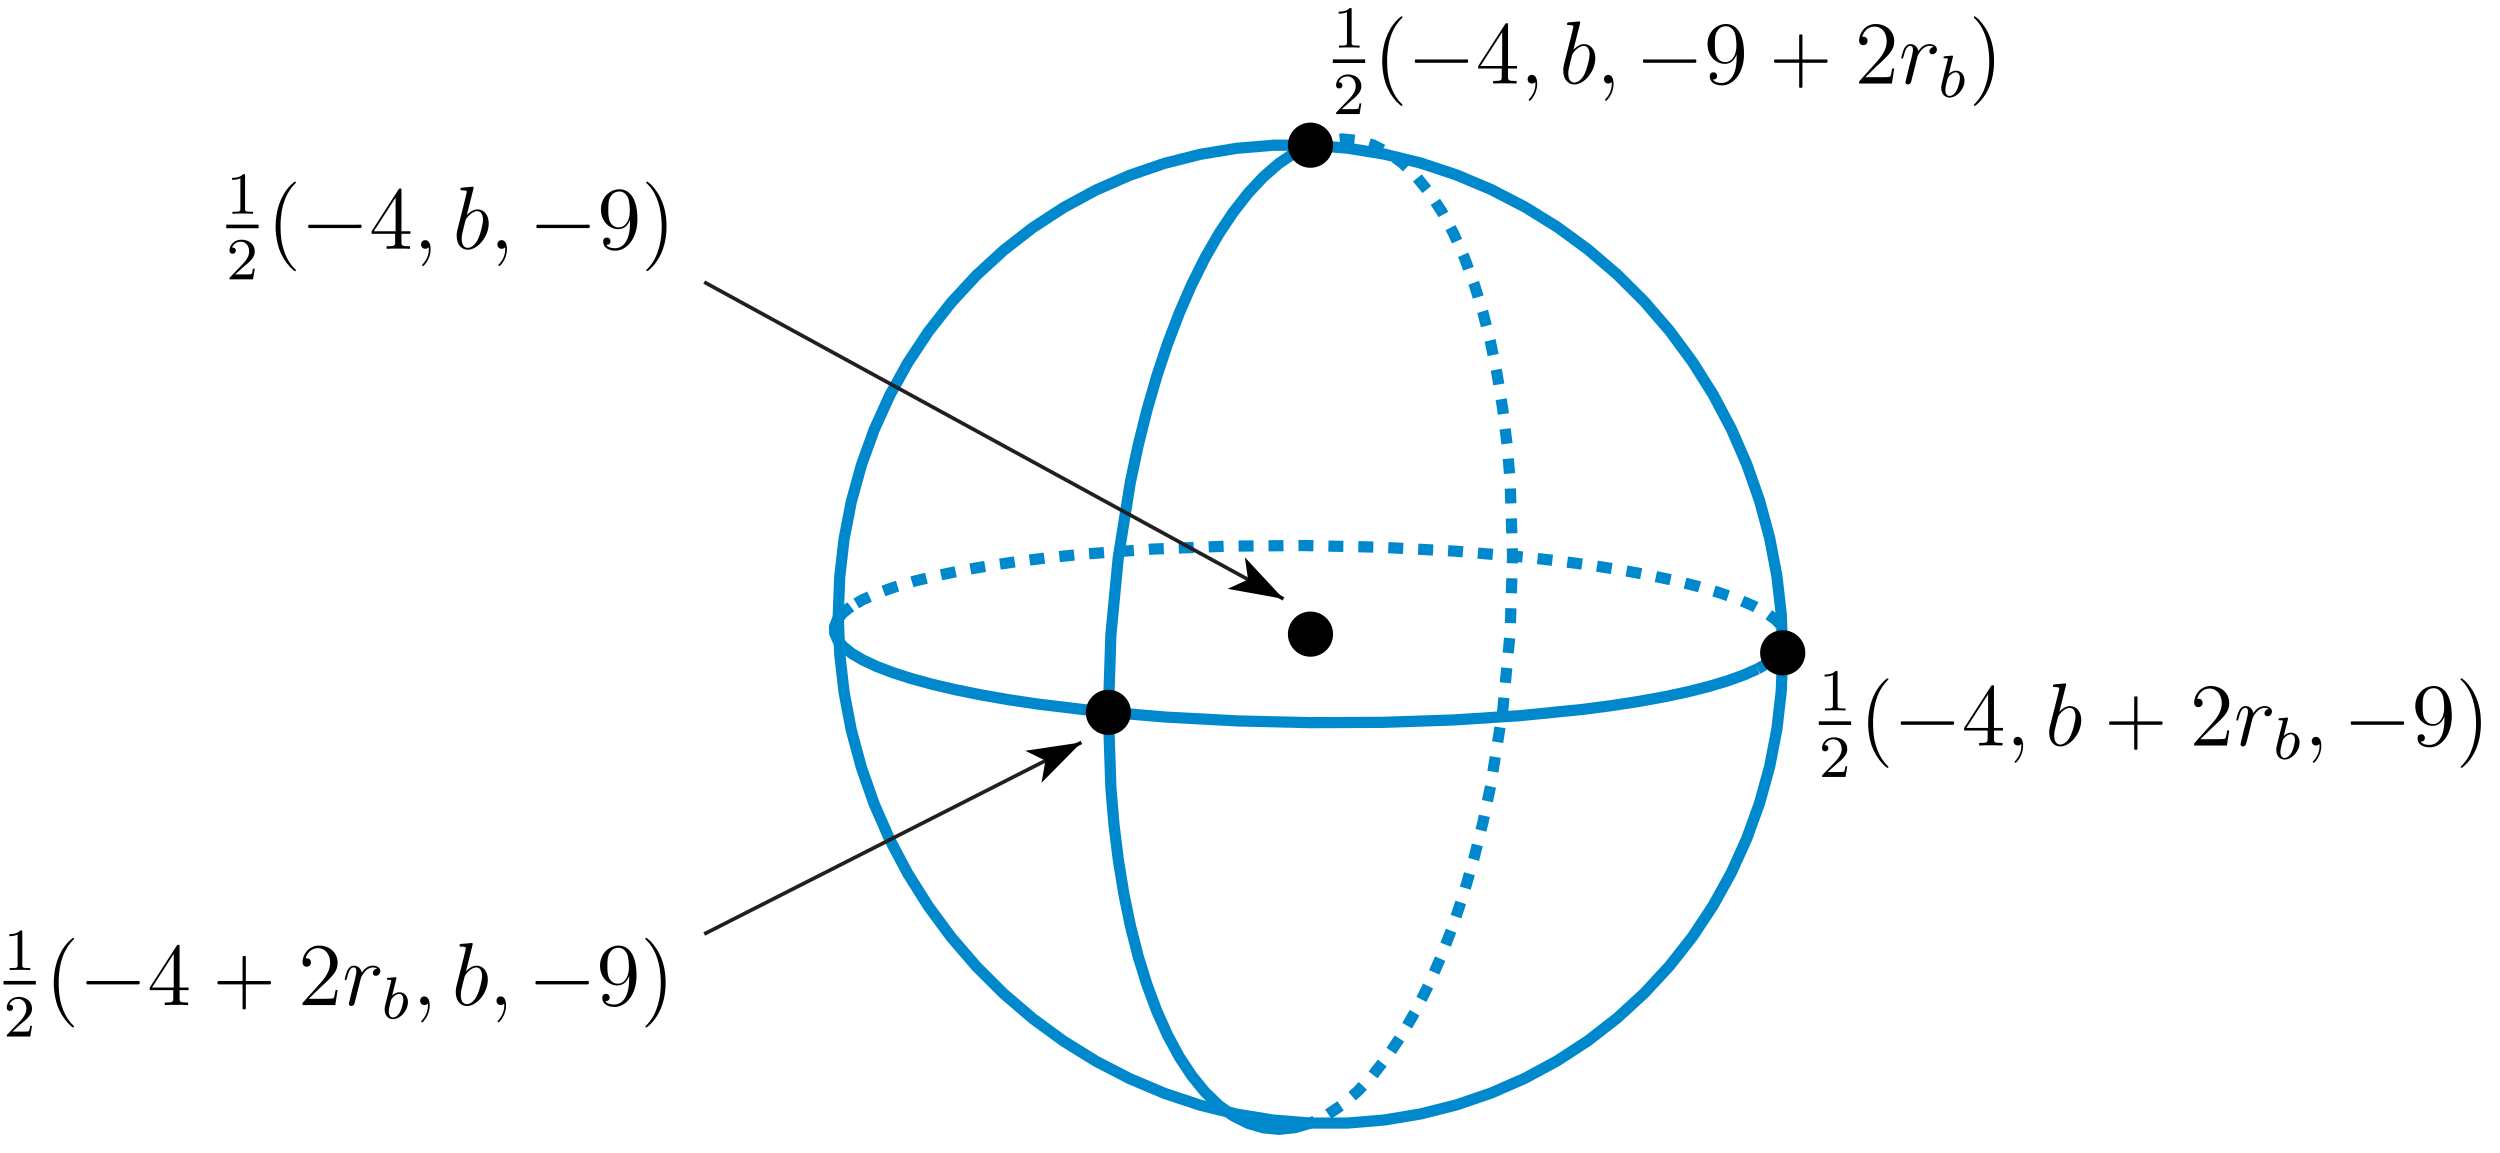 <?xml version="1.0" encoding="UTF-8"?>
<svg xmlns="http://www.w3.org/2000/svg" xmlns:xlink="http://www.w3.org/1999/xlink" width="334pt" height="154pt" viewBox="0 0 334 154" version="1.1">
<defs>
<g>
<symbol overflow="visible" id="glyph0-0">
<path style="stroke:none;" d=""/>
</symbol>
<symbol overflow="visible" id="glyph0-1">
<path style="stroke:none;" d="M 2.5 -5.078 C 2.5 -5.297 2.484 -5.297 2.266 -5.297 C 1.938 -4.984 1.516 -4.797 0.766 -4.797 L 0.766 -4.531 C 0.984 -4.531 1.406 -4.531 1.875 -4.734 L 1.875 -0.656 C 1.875 -0.359 1.844 -0.266 1.094 -0.266 L 0.812 -0.266 L 0.812 0 C 1.141 -0.031 1.828 -0.031 2.188 -0.031 C 2.547 -0.031 3.234 -0.031 3.562 0 L 3.562 -0.266 L 3.281 -0.266 C 2.531 -0.266 2.5 -0.359 2.5 -0.656 Z M 2.5 -5.078 "/>
</symbol>
<symbol overflow="visible" id="glyph0-2">
<path style="stroke:none;" d="M 2.25 -1.625 C 2.375 -1.75 2.703 -2.016 2.844 -2.125 C 3.328 -2.578 3.797 -3.016 3.797 -3.734 C 3.797 -4.688 3 -5.297 2.016 -5.297 C 1.047 -5.297 0.422 -4.578 0.422 -3.859 C 0.422 -3.469 0.734 -3.422 0.844 -3.422 C 1.016 -3.422 1.266 -3.531 1.266 -3.844 C 1.266 -4.25 0.859 -4.25 0.766 -4.25 C 1 -4.844 1.531 -5.031 1.922 -5.031 C 2.656 -5.031 3.047 -4.406 3.047 -3.734 C 3.047 -2.906 2.469 -2.297 1.516 -1.344 L 0.516 -0.297 C 0.422 -0.219 0.422 -0.203 0.422 0 L 3.562 0 L 3.797 -1.422 L 3.547 -1.422 C 3.531 -1.266 3.469 -0.875 3.375 -0.719 C 3.328 -0.656 2.719 -0.656 2.594 -0.656 L 1.172 -0.656 Z M 2.25 -1.625 "/>
</symbol>
<symbol overflow="visible" id="glyph1-0">
<path style="stroke:none;" d=""/>
</symbol>
<symbol overflow="visible" id="glyph1-1">
<path style="stroke:none;" d="M 3.734 -8.969 C 3.672 -8.938 3.609 -8.891 3.562 -8.844 C 3.469 -8.766 3.375 -8.672 3.281 -8.594 C 2.828 -8.172 2.438 -7.641 2.156 -7.094 C 1.406 -5.719 1.141 -4.125 1.188 -2.562 C 1.234 -1.688 1.375 -0.797 1.656 0.031 C 1.984 0.922 2.453 1.719 3.094 2.422 C 3.25 2.578 3.422 2.734 3.594 2.891 C 3.672 2.938 3.75 3.016 3.844 2.969 C 3.938 2.922 3.891 2.844 3.844 2.781 C 3.703 2.625 3.562 2.484 3.422 2.328 C 2.859 1.656 2.469 0.844 2.219 0 C 1.953 -0.859 1.859 -1.75 1.844 -2.656 C 1.812 -3.688 1.906 -4.75 2.156 -5.766 C 2.312 -6.312 2.5 -6.844 2.766 -7.328 C 2.953 -7.688 3.172 -8.016 3.438 -8.328 C 3.531 -8.438 3.625 -8.547 3.719 -8.641 C 3.781 -8.703 3.844 -8.766 3.891 -8.828 C 3.938 -8.938 3.812 -9 3.734 -8.969 Z M 3.734 -8.969 "/>
</symbol>
<symbol overflow="visible" id="glyph1-2">
<path style="stroke:none;" d="M 1.047 -3.203 C 0.953 -3.156 0.984 -3.031 0.984 -2.953 C 0.984 -2.922 0.984 -2.875 0.984 -2.844 C 1 -2.828 1.031 -2.797 1.062 -2.781 C 1.156 -2.75 1.297 -2.766 1.406 -2.766 L 7.625 -2.766 C 7.719 -2.766 7.828 -2.766 7.922 -2.766 C 7.969 -2.766 8.031 -2.766 8.062 -2.812 C 8.109 -2.844 8.109 -2.906 8.109 -2.969 C 8.109 -3.062 8.125 -3.188 8.016 -3.219 C 7.875 -3.234 7.719 -3.219 7.578 -3.219 L 1.219 -3.219 C 1.172 -3.219 1.094 -3.234 1.047 -3.203 Z M 1.047 -3.203 "/>
</symbol>
<symbol overflow="visible" id="glyph1-3">
<path style="stroke:none;" d="M 4.328 -3.219 L 1.25 -3.219 C 1.188 -3.219 1.094 -3.234 1.031 -3.188 C 0.953 -3.125 0.969 -2.953 0.984 -2.875 C 1.016 -2.766 1.094 -2.766 1.188 -2.766 L 4.328 -2.766 L 4.328 0.312 C 4.328 0.375 4.312 0.469 4.344 0.531 C 4.406 0.594 4.594 0.578 4.672 0.562 C 4.766 0.531 4.766 0.453 4.766 0.375 L 4.766 -2.766 L 7.859 -2.766 C 7.906 -2.766 8.016 -2.766 8.062 -2.797 C 8.141 -2.859 8.125 -3.031 8.109 -3.125 C 8.078 -3.219 8 -3.219 7.906 -3.219 L 4.766 -3.219 L 4.766 -6.297 C 4.766 -6.359 4.781 -6.453 4.75 -6.516 C 4.688 -6.594 4.5 -6.578 4.422 -6.547 C 4.328 -6.531 4.328 -6.438 4.328 -6.359 Z M 4.328 -3.219 "/>
</symbol>
<symbol overflow="visible" id="glyph1-4">
<path style="stroke:none;" d="M 0.703 -8.969 C 0.641 -8.922 0.656 -8.844 0.688 -8.781 C 0.812 -8.641 0.969 -8.516 1.094 -8.359 C 1.641 -7.734 2.016 -6.969 2.266 -6.188 C 2.562 -5.266 2.688 -4.297 2.719 -3.328 C 2.766 -1.828 2.547 -0.312 1.922 1.078 C 1.719 1.516 1.453 1.953 1.141 2.312 C 1.047 2.422 0.969 2.516 0.875 2.625 C 0.812 2.672 0.734 2.75 0.688 2.828 C 0.609 2.922 0.688 3 0.797 2.969 C 0.859 2.969 0.922 2.922 0.969 2.875 C 1.078 2.797 1.172 2.703 1.266 2.609 C 1.734 2.188 2.109 1.656 2.422 1.094 C 3.172 -0.281 3.422 -1.875 3.359 -3.438 C 3.328 -4.406 3.156 -5.359 2.797 -6.266 C 2.609 -6.719 2.391 -7.172 2.109 -7.578 C 1.906 -7.891 1.672 -8.172 1.422 -8.453 C 1.281 -8.609 1.109 -8.75 0.938 -8.875 C 0.891 -8.938 0.797 -9 0.703 -8.969 Z M 0.703 -8.969 "/>
</symbol>
<symbol overflow="visible" id="glyph2-0">
<path style="stroke:none;" d=""/>
</symbol>
<symbol overflow="visible" id="glyph2-1">
<path style="stroke:none;" d="M 4.312 -7.781 C 4.312 -8.016 4.312 -8.062 4.141 -8.062 C 4.047 -8.062 4.016 -8.062 3.922 -7.922 L 0.328 -2.344 L 0.328 -2 L 3.469 -2 L 3.469 -0.906 C 3.469 -0.469 3.438 -0.344 2.562 -0.344 L 2.328 -0.344 L 2.328 0 C 2.609 -0.031 3.547 -0.031 3.891 -0.031 C 4.219 -0.031 5.172 -0.031 5.453 0 L 5.453 -0.344 L 5.219 -0.344 C 4.344 -0.344 4.312 -0.469 4.312 -0.906 L 4.312 -2 L 5.516 -2 L 5.516 -2.344 L 4.312 -2.344 Z M 3.531 -6.844 L 3.531 -2.344 L 0.625 -2.344 Z M 3.531 -6.844 "/>
</symbol>
<symbol overflow="visible" id="glyph2-2">
<path style="stroke:none;" d="M 5.266 -2.016 L 5 -2.016 C 4.953 -1.812 4.859 -1.141 4.75 -0.953 C 4.656 -0.844 3.984 -0.844 3.625 -0.844 L 1.406 -0.844 C 1.734 -1.125 2.469 -1.891 2.766 -2.172 C 4.594 -3.844 5.266 -4.469 5.266 -5.656 C 5.266 -7.031 4.172 -7.953 2.781 -7.953 C 1.406 -7.953 0.578 -6.766 0.578 -5.734 C 0.578 -5.125 1.109 -5.125 1.141 -5.125 C 1.406 -5.125 1.703 -5.312 1.703 -5.688 C 1.703 -6.031 1.484 -6.25 1.141 -6.25 C 1.047 -6.25 1.016 -6.25 0.984 -6.234 C 1.203 -7.047 1.859 -7.609 2.625 -7.609 C 3.641 -7.609 4.266 -6.75 4.266 -5.656 C 4.266 -4.641 3.688 -3.75 3 -2.984 L 0.578 -0.281 L 0.578 0 L 4.953 0 Z M 5.266 -2.016 "/>
</symbol>
<symbol overflow="visible" id="glyph2-3">
<path style="stroke:none;" d="M 4.375 -3.484 C 4.375 -0.656 3.125 -0.078 2.406 -0.078 C 2.109 -0.078 1.484 -0.109 1.188 -0.531 L 1.25 -0.531 C 1.344 -0.5 1.766 -0.578 1.766 -1.016 C 1.766 -1.281 1.594 -1.5 1.281 -1.5 C 0.969 -1.5 0.781 -1.297 0.781 -0.984 C 0.781 -0.25 1.375 0.25 2.422 0.25 C 3.906 0.25 5.359 -1.344 5.359 -3.938 C 5.359 -7.141 4.016 -7.953 2.969 -7.953 C 1.656 -7.953 0.484 -6.844 0.484 -5.266 C 0.484 -3.688 1.609 -2.625 2.797 -2.625 C 3.688 -2.625 4.141 -3.266 4.375 -3.875 Z M 2.844 -2.859 C 2.094 -2.859 1.766 -3.469 1.656 -3.688 C 1.469 -4.141 1.469 -4.719 1.469 -5.266 C 1.469 -5.922 1.469 -6.5 1.781 -7 C 2 -7.312 2.312 -7.656 2.969 -7.656 C 3.641 -7.656 4 -7.062 4.109 -6.797 C 4.344 -6.203 4.344 -5.188 4.344 -5.016 C 4.344 -4 3.891 -2.859 2.844 -2.859 Z M 2.844 -2.859 "/>
</symbol>
<symbol overflow="visible" id="glyph3-0">
<path style="stroke:none;" d=""/>
</symbol>
<symbol overflow="visible" id="glyph3-1">
<path style="stroke:none;" d="M 2.328 0.047 C 2.328 -0.641 2.109 -1.156 1.609 -1.156 C 1.234 -1.156 1.047 -0.844 1.047 -0.578 C 1.047 -0.328 1.219 0 1.625 0 C 1.781 0 1.906 -0.047 2.016 -0.156 C 2.047 -0.172 2.062 -0.172 2.062 -0.172 C 2.094 -0.172 2.094 -0.016 2.094 0.047 C 2.094 0.438 2.016 1.219 1.328 2 C 1.188 2.141 1.188 2.156 1.188 2.188 C 1.188 2.25 1.25 2.312 1.312 2.312 C 1.406 2.312 2.328 1.422 2.328 0.047 Z M 2.328 0.047 "/>
</symbol>
<symbol overflow="visible" id="glyph3-2">
<path style="stroke:none;" d="M 2.766 -8 C 2.766 -8.047 2.797 -8.109 2.797 -8.172 C 2.797 -8.297 2.672 -8.297 2.656 -8.297 C 2.641 -8.297 2.219 -8.266 2 -8.234 C 1.797 -8.219 1.609 -8.203 1.406 -8.188 C 1.109 -8.156 1.031 -8.156 1.031 -7.938 C 1.031 -7.812 1.141 -7.812 1.266 -7.812 C 1.875 -7.812 1.875 -7.703 1.875 -7.594 C 1.875 -7.5 1.781 -7.156 1.734 -6.938 L 1.453 -5.797 C 1.328 -5.312 0.641 -2.609 0.594 -2.391 C 0.531 -2.094 0.531 -1.891 0.531 -1.734 C 0.531 -0.516 1.219 0.125 2 0.125 C 3.375 0.125 4.812 -1.656 4.812 -3.391 C 4.812 -4.5 4.203 -5.266 3.297 -5.266 C 2.672 -5.266 2.109 -4.75 1.891 -4.516 Z M 2.016 -0.125 C 1.625 -0.125 1.203 -0.406 1.203 -1.344 C 1.203 -1.734 1.25 -1.953 1.453 -2.797 C 1.5 -2.953 1.688 -3.719 1.734 -3.875 C 1.75 -3.969 2.469 -5.031 3.281 -5.031 C 3.797 -5.031 4.047 -4.5 4.047 -3.891 C 4.047 -3.312 3.703 -1.953 3.406 -1.344 C 3.109 -0.688 2.562 -0.125 2.016 -0.125 Z M 2.016 -0.125 "/>
</symbol>
<symbol overflow="visible" id="glyph3-3">
<path style="stroke:none;" d="M 4.656 -4.891 C 4.281 -4.812 4.094 -4.547 4.094 -4.297 C 4.094 -4 4.312 -3.906 4.484 -3.906 C 4.812 -3.906 5.094 -4.203 5.094 -4.547 C 5.094 -4.938 4.719 -5.266 4.125 -5.266 C 3.641 -5.266 3.094 -5.062 2.594 -4.328 C 2.516 -4.953 2.031 -5.266 1.547 -5.266 C 1.094 -5.266 0.844 -4.906 0.703 -4.656 C 0.5 -4.219 0.328 -3.5 0.328 -3.438 C 0.328 -3.391 0.375 -3.328 0.453 -3.328 C 0.547 -3.328 0.562 -3.344 0.641 -3.625 C 0.812 -4.344 1.047 -5.031 1.516 -5.031 C 1.812 -5.031 1.891 -4.828 1.891 -4.484 C 1.891 -4.219 1.766 -3.75 1.688 -3.375 L 1.344 -2.094 C 1.297 -1.859 1.172 -1.328 1.109 -1.109 C 1.031 -0.797 0.891 -0.234 0.891 -0.172 C 0.891 -0.016 1.031 0.125 1.203 0.125 C 1.344 0.125 1.562 0.031 1.641 -0.203 C 1.672 -0.297 2.109 -2.109 2.188 -2.375 C 2.25 -2.641 2.312 -2.891 2.375 -3.156 C 2.422 -3.328 2.469 -3.516 2.516 -3.672 C 2.547 -3.781 2.875 -4.359 3.172 -4.625 C 3.312 -4.75 3.625 -5.031 4.109 -5.031 C 4.297 -5.031 4.5 -5 4.656 -4.891 Z M 4.656 -4.891 "/>
</symbol>
<symbol overflow="visible" id="glyph4-0">
<path style="stroke:none;" d=""/>
</symbol>
<symbol overflow="visible" id="glyph4-1">
<path style="stroke:none;" d="M 1.938 -5.297 C 1.953 -5.312 1.969 -5.406 1.969 -5.422 C 1.969 -5.453 1.938 -5.531 1.844 -5.531 C 1.812 -5.531 1.562 -5.5 1.391 -5.484 L 0.938 -5.453 C 0.766 -5.438 0.688 -5.438 0.688 -5.297 C 0.688 -5.172 0.797 -5.172 0.891 -5.172 C 1.281 -5.172 1.281 -5.125 1.281 -5.062 C 1.281 -5.016 1.188 -4.688 1.141 -4.516 L 0.453 -1.734 C 0.391 -1.469 0.391 -1.344 0.391 -1.219 C 0.391 -0.391 0.891 0.078 1.5 0.078 C 2.484 0.078 3.5 -1.047 3.5 -2.203 C 3.5 -3 3 -3.516 2.359 -3.516 C 1.906 -3.516 1.562 -3.234 1.391 -3.078 Z M 1.5 -0.141 C 1.219 -0.141 0.938 -0.359 0.938 -0.953 C 0.938 -1.156 0.969 -1.359 1.062 -1.75 C 1.109 -1.969 1.172 -2.203 1.234 -2.438 C 1.281 -2.578 1.281 -2.594 1.375 -2.703 C 1.641 -3.047 2 -3.297 2.328 -3.297 C 2.734 -3.297 2.891 -2.906 2.891 -2.547 C 2.891 -2.25 2.703 -1.391 2.469 -0.922 C 2.266 -0.5 1.875 -0.141 1.5 -0.141 Z M 1.5 -0.141 "/>
</symbol>
</g>
</defs>
<g id="surface1">
<path style="fill:none;stroke-width:15;stroke-linecap:butt;stroke-linejoin:miter;stroke:rgb(0%,53.319%,80.077%);stroke-opacity:1;stroke-miterlimit:10;" d="M 1750.781 39.57 L 1729.609 33.398 L 1708.555 31.25 L 1687.773 33.242 L 1667.383 39.258 L 1647.461 49.297 L 1628.203 63.32 L 1609.727 81.211 L 1592.109 102.891 L 1575.469 128.203 L 1559.883 156.992 L 1545.508 189.102 L 1532.383 224.297 L 1520.586 262.383 L 1510.234 303.125 L 1501.367 346.25 L 1494.023 391.562 L 1488.242 438.672 L 1484.141 487.383 L 1480.781 588.281 L 1484.141 691.758 L 1494.023 795.273 L 1510.234 896.25 L 1520.586 945 L 1532.383 992.188 L 1545.508 1037.578 L 1559.883 1080.781 L 1575.469 1121.641 L 1592.109 1159.844 L 1609.727 1195.156 L 1628.203 1227.383 L 1647.461 1256.289 L 1667.383 1281.758 L 1687.773 1303.594 L 1708.555 1321.641 L 1729.609 1335.82 L 1750.781 1346.016 " transform="matrix(0.1,0,0,-0.1,0,154)"/>
<path style="fill:none;stroke-width:15;stroke-linecap:butt;stroke-linejoin:miter;stroke:rgb(0%,53.319%,80.077%);stroke-opacity:1;stroke-miterlimit:10;" d="M 1136.641 729.531 L 1125.781 720.859 L 1118.594 711.992 L 1115.039 703.008 L 1115.195 693.984 L 1119.062 684.961 L 1126.641 675.938 L 1137.812 667.07 L 1152.578 658.32 L 1170.859 649.766 L 1192.461 641.484 L 1217.344 633.477 L 1245.352 625.82 L 1276.289 618.555 L 1309.961 611.758 L 1346.25 605.391 L 1384.883 599.57 L 1468.281 589.531 L 1558.281 581.914 L 1652.773 576.875 L 1749.531 574.531 L 1846.328 574.922 L 1940.898 578.086 L 2031.016 583.906 L 2114.648 592.266 L 2153.398 597.344 L 2189.766 602.969 L 2223.633 609.102 L 2254.727 615.742 L 2282.852 622.852 L 2307.891 630.352 L 2329.727 638.203 L 2348.125 646.367 " transform="matrix(0.1,0,0,-0.1,0,154)"/>
<path style="fill:none;stroke-width:15;stroke-linecap:butt;stroke-linejoin:miter;stroke:rgb(0%,53.319%,80.077%);stroke-opacity:1;stroke-miterlimit:10;" d="M 1750.781 1346.016 L 1800.312 1342.031 L 1849.492 1334.062 L 1898.086 1322.148 L 1945.742 1306.328 L 1992.227 1286.758 L 2037.227 1263.477 L 2080.469 1236.719 L 2121.641 1206.562 L 2160.547 1173.281 L 2196.914 1137.031 L 2230.547 1098.047 L 2261.211 1056.523 L 2288.75 1012.812 L 2312.969 967.109 L 2333.672 919.688 L 2350.82 870.898 L 2364.297 820.977 L 2373.945 770.312 L 2379.766 719.141 L 2381.719 667.812 L 2379.766 616.641 L 2373.945 565.938 L 2364.297 516.016 L 2350.82 467.188 L 2333.672 419.727 L 2312.969 373.984 L 2288.75 330.195 L 2261.211 288.633 L 2230.547 249.57 L 2196.914 213.242 L 2160.547 179.844 L 2121.641 149.648 L 2080.469 122.773 L 2037.227 99.414 L 1992.227 79.727 L 1945.742 63.828 L 1898.086 51.797 L 1849.492 43.711 L 1800.312 39.609 L 1750.781 39.57 L 1701.289 43.555 L 1652.109 51.523 L 1603.516 63.438 L 1555.859 79.258 L 1509.375 98.867 L 1464.375 122.109 L 1421.133 148.906 L 1379.961 179.023 L 1341.055 212.305 L 1304.688 248.555 L 1271.055 287.578 L 1240.391 329.062 L 1212.852 372.812 L 1188.633 418.516 L 1167.891 465.898 L 1150.781 514.688 L 1137.305 564.609 L 1127.656 615.312 L 1121.836 666.445 L 1119.883 717.773 L 1121.836 768.984 L 1127.656 819.688 L 1137.305 869.609 L 1150.781 918.438 L 1167.891 965.859 L 1188.633 1011.641 L 1212.852 1055.391 L 1240.391 1096.953 L 1271.055 1136.055 L 1304.688 1172.383 L 1341.055 1205.742 L 1379.961 1235.977 L 1421.133 1262.812 L 1464.375 1286.172 L 1509.375 1305.859 L 1555.859 1321.797 L 1603.516 1333.828 L 1652.109 1341.875 L 1701.289 1345.977 L 1750.781 1346.016 " transform="matrix(0.1,0,0,-0.1,0,154)"/>
<path style="fill:none;stroke-width:15;stroke-linecap:butt;stroke-linejoin:miter;stroke:rgb(0%,53.319%,80.077%);stroke-opacity:1;stroke-dasharray:20,20;stroke-miterlimit:10;" d="M 2348.125 646.367 L 2363.828 655.312 L 2375.547 664.492 L 2383.164 673.867 L 2386.68 683.359 L 2386.055 692.891 L 2381.289 702.461 L 2372.422 711.953 L 2359.531 721.328 L 2342.656 730.469 L 2321.914 739.414 L 2297.461 748.047 L 2269.414 756.328 L 2238.047 764.18 L 2203.477 771.562 L 2165.977 778.438 L 2125.742 784.766 L 2083.086 790.469 L 2038.281 795.547 L 1943.32 803.711 L 1843.359 808.945 L 1740.977 811.172 L 1638.867 810.312 L 1539.648 806.406 L 1445.938 799.57 L 1401.914 795.078 L 1360.156 789.922 L 1320.938 784.141 L 1284.531 777.734 L 1251.172 770.82 L 1221.055 763.398 L 1194.375 755.469 L 1171.328 747.188 L 1152.031 738.516 L 1136.641 729.531 " transform="matrix(0.1,0,0,-0.1,0,154)"/>
<path style="fill:none;stroke-width:15;stroke-linecap:butt;stroke-linejoin:miter;stroke:rgb(0%,53.319%,80.077%);stroke-opacity:1;stroke-dasharray:20,20;stroke-miterlimit:10;" d="M 1750.781 1346.016 L 1771.992 1352.227 L 1793.047 1354.336 L 1813.828 1352.383 L 1834.219 1346.367 L 1854.141 1336.289 L 1873.398 1322.266 L 1891.875 1304.375 L 1909.492 1282.695 L 1926.133 1257.383 L 1941.719 1228.594 L 1956.094 1196.523 L 1969.219 1161.328 L 1981.016 1123.203 L 1991.367 1082.461 L 2000.234 1039.336 L 2007.578 994.062 L 2013.359 946.914 L 2017.461 898.203 L 2020.781 797.305 L 2017.461 693.828 L 2007.578 590.352 L 1991.367 489.375 L 1981.016 440.586 L 1969.219 393.398 L 1956.094 348.047 L 1941.719 304.805 L 1926.133 263.945 L 1909.492 225.781 L 1891.875 190.43 L 1873.398 158.242 L 1854.141 129.297 L 1834.219 103.828 L 1813.828 82.031 L 1793.047 63.945 L 1771.992 49.805 L 1750.781 39.57 " transform="matrix(0.1,0,0,-0.1,0,154)"/>
<path style=" stroke:none;fill-rule:nonzero;fill:rgb(0%,0%,0%);fill-opacity:1;" d="M 178.098 84.719 C 178.098 83.055 176.746 81.703 175.078 81.703 C 173.414 81.703 172.062 83.055 172.062 84.719 C 172.062 86.387 173.414 87.738 175.078 87.738 C 176.746 87.738 178.098 86.387 178.098 84.719 "/>
<path style=" stroke:none;fill-rule:nonzero;fill:rgb(0%,0%,0%);fill-opacity:1;" d="M 151.098 95.172 C 151.098 93.504 149.746 92.152 148.078 92.152 C 146.414 92.152 145.062 93.504 145.062 95.172 C 145.062 96.84 146.414 98.191 148.078 98.191 C 149.746 98.191 151.098 96.84 151.098 95.172 "/>
<path style=" stroke:none;fill-rule:nonzero;fill:rgb(0%,0%,0%);fill-opacity:1;" d="M 241.191 87.219 C 241.191 85.551 239.84 84.199 238.172 84.199 C 236.504 84.199 235.152 85.551 235.152 87.219 C 235.152 88.887 236.504 90.238 238.172 90.238 C 239.84 90.238 241.191 88.887 241.191 87.219 "/>
<path style=" stroke:none;fill-rule:nonzero;fill:rgb(0%,0%,0%);fill-opacity:1;" d="M 178.098 19.398 C 178.098 17.73 176.746 16.379 175.078 16.379 C 173.414 16.379 172.062 17.73 172.062 19.398 C 172.062 21.062 173.414 22.414 175.078 22.414 C 176.746 22.414 178.098 21.062 178.098 19.398 "/>
<path style="fill:none;stroke-width:5;stroke-linecap:butt;stroke-linejoin:miter;stroke:rgb(13.73%,12.16%,12.549%);stroke-opacity:1;stroke-miterlimit:10;" d="M 940.82 1163.125 L 1714.805 739.844 " transform="matrix(0.1,0,0,-0.1,0,154)"/>
<path style=" stroke:none;fill-rule:nonzero;fill:rgb(0%,0%,0%);fill-opacity:1;" d="M 171.48 80.016 L 166.312 74.457 L 166.742 77.426 L 164.012 78.668 Z M 171.48 80.016 "/>
<path style="fill:none;stroke-width:5;stroke-linecap:butt;stroke-linejoin:miter;stroke:rgb(13.73%,12.16%,12.549%);stroke-opacity:1;stroke-miterlimit:10;" d="M 940.82 292.148 L 1444.805 548.203 " transform="matrix(0.1,0,0,-0.1,0,154)"/>
<path style=" stroke:none;fill-rule:nonzero;fill:rgb(0%,0%,0%);fill-opacity:1;" d="M 144.48 99.18 L 136.973 100.301 L 139.664 101.625 L 139.148 104.578 Z M 144.48 99.18 "/>
<g style="fill:rgb(0%,0%,0%);fill-opacity:1;">
  <use xlink:href="#glyph0-1" x="243" y="94.92"/>
</g>
<path style=" stroke:none;fill-rule:nonzero;fill:rgb(0%,0%,0%);fill-opacity:1;" d="M 242.988 96.371 L 247.309 96.371 L 247.309 96.852 L 242.988 96.852 Z M 242.988 96.371 "/>
<g style="fill:rgb(0%,0%,0%);fill-opacity:1;">
  <use xlink:href="#glyph0-2" x="243" y="103.8"/>
</g>
<g style="fill:rgb(0%,0%,0%);fill-opacity:1;">
  <use xlink:href="#glyph1-1" x="248.4" y="99.6"/>
</g>
<g style="fill:rgb(0%,0%,0%);fill-opacity:1;">
  <use xlink:href="#glyph1-2" x="252.96" y="99.6"/>
</g>
<g style="fill:rgb(0%,0%,0%);fill-opacity:1;">
  <use xlink:href="#glyph2-1" x="262.08" y="99.6"/>
</g>
<g style="fill:rgb(0%,0%,0%);fill-opacity:1;">
  <use xlink:href="#glyph3-1" x="267.96" y="99.6"/>
</g>
<g style="fill:rgb(0%,0%,0%);fill-opacity:1;">
  <use xlink:href="#glyph3-2" x="273.24" y="99.6"/>
</g>
<g style="fill:rgb(0%,0%,0%);fill-opacity:1;">
  <use xlink:href="#glyph1-3" x="280.8" y="99.6"/>
</g>
<g style="fill:rgb(0%,0%,0%);fill-opacity:1;">
  <use xlink:href="#glyph2-2" x="292.561" y="99.6"/>
</g>
<g style="fill:rgb(0%,0%,0%);fill-opacity:1;">
  <use xlink:href="#glyph3-3" x="298.441" y="99.6"/>
</g>
<g style="fill:rgb(0%,0%,0%);fill-opacity:1;">
  <use xlink:href="#glyph4-1" x="303.72" y="101.4"/>
</g>
<g style="fill:rgb(0%,0%,0%);fill-opacity:1;">
  <use xlink:href="#glyph3-1" x="307.8" y="99.6"/>
</g>
<g style="fill:rgb(0%,0%,0%);fill-opacity:1;">
  <use xlink:href="#glyph1-2" x="313.08" y="99.6"/>
</g>
<g style="fill:rgb(0%,0%,0%);fill-opacity:1;">
  <use xlink:href="#glyph2-3" x="322.2" y="99.6"/>
</g>
<g style="fill:rgb(0%,0%,0%);fill-opacity:1;">
  <use xlink:href="#glyph1-4" x="328.08" y="99.6"/>
</g>
<g style="fill:rgb(0%,0%,0%);fill-opacity:1;">
  <use xlink:href="#glyph0-1" x="178.08" y="6.36"/>
</g>
<path style=" stroke:none;fill-rule:nonzero;fill:rgb(0%,0%,0%);fill-opacity:1;" d="M 178.066 7.934 L 182.387 7.934 L 182.387 8.414 L 178.066 8.414 Z M 178.066 7.934 "/>
<g style="fill:rgb(0%,0%,0%);fill-opacity:1;">
  <use xlink:href="#glyph0-2" x="178.08" y="15.24"/>
</g>
<g style="fill:rgb(0%,0%,0%);fill-opacity:1;">
  <use xlink:href="#glyph1-1" x="183.48" y="11.16"/>
</g>
<g style="fill:rgb(0%,0%,0%);fill-opacity:1;">
  <use xlink:href="#glyph1-2" x="188.04" y="11.16"/>
</g>
<g style="fill:rgb(0%,0%,0%);fill-opacity:1;">
  <use xlink:href="#glyph2-1" x="197.16" y="11.16"/>
</g>
<g style="fill:rgb(0%,0%,0%);fill-opacity:1;">
  <use xlink:href="#glyph3-1" x="203.04" y="11.16"/>
</g>
<g style="fill:rgb(0%,0%,0%);fill-opacity:1;">
  <use xlink:href="#glyph3-2" x="208.32" y="11.16"/>
</g>
<g style="fill:rgb(0%,0%,0%);fill-opacity:1;">
  <use xlink:href="#glyph3-1" x="213.24" y="11.16"/>
</g>
<g style="fill:rgb(0%,0%,0%);fill-opacity:1;">
  <use xlink:href="#glyph1-2" x="218.52" y="11.16"/>
</g>
<g style="fill:rgb(0%,0%,0%);fill-opacity:1;">
  <use xlink:href="#glyph2-3" x="227.64" y="11.16"/>
</g>
<g style="fill:rgb(0%,0%,0%);fill-opacity:1;">
  <use xlink:href="#glyph1-3" x="236.04" y="11.16"/>
</g>
<g style="fill:rgb(0%,0%,0%);fill-opacity:1;">
  <use xlink:href="#glyph2-2" x="247.8" y="11.16"/>
</g>
<g style="fill:rgb(0%,0%,0%);fill-opacity:1;">
  <use xlink:href="#glyph3-3" x="253.68" y="11.16"/>
</g>
<g style="fill:rgb(0%,0%,0%);fill-opacity:1;">
  <use xlink:href="#glyph4-1" x="258.96" y="12.96"/>
</g>
<g style="fill:rgb(0%,0%,0%);fill-opacity:1;">
  <use xlink:href="#glyph1-4" x="263.04" y="11.16"/>
</g>
<g style="fill:rgb(0%,0%,0%);fill-opacity:1;">
  <use xlink:href="#glyph0-1" x="30.24" y="28.56"/>
</g>
<path style=" stroke:none;fill-rule:nonzero;fill:rgb(0%,0%,0%);fill-opacity:1;" d="M 30.227 30.012 L 34.547 30.012 L 34.547 30.492 L 30.227 30.492 Z M 30.227 30.012 "/>
<g style="fill:rgb(0%,0%,0%);fill-opacity:1;">
  <use xlink:href="#glyph0-2" x="30.24" y="37.32"/>
</g>
<g style="fill:rgb(0%,0%,0%);fill-opacity:1;">
  <use xlink:href="#glyph1-1" x="35.64" y="33.24"/>
</g>
<g style="fill:rgb(0%,0%,0%);fill-opacity:1;">
  <use xlink:href="#glyph1-2" x="40.2" y="33.24"/>
</g>
<g style="fill:rgb(0%,0%,0%);fill-opacity:1;">
  <use xlink:href="#glyph2-1" x="49.32" y="33.24"/>
</g>
<g style="fill:rgb(0%,0%,0%);fill-opacity:1;">
  <use xlink:href="#glyph3-1" x="55.2" y="33.24"/>
</g>
<g style="fill:rgb(0%,0%,0%);fill-opacity:1;">
  <use xlink:href="#glyph3-2" x="60.48" y="33.24"/>
</g>
<g style="fill:rgb(0%,0%,0%);fill-opacity:1;">
  <use xlink:href="#glyph3-1" x="65.4" y="33.24"/>
</g>
<g style="fill:rgb(0%,0%,0%);fill-opacity:1;">
  <use xlink:href="#glyph1-2" x="70.68" y="33.24"/>
</g>
<g style="fill:rgb(0%,0%,0%);fill-opacity:1;">
  <use xlink:href="#glyph2-3" x="79.8" y="33.24"/>
</g>
<g style="fill:rgb(0%,0%,0%);fill-opacity:1;">
  <use xlink:href="#glyph1-4" x="85.68" y="33.24"/>
</g>
<g style="fill:rgb(0%,0%,0%);fill-opacity:1;">
  <use xlink:href="#glyph0-1" x="0.48" y="129.6"/>
</g>
<path style=" stroke:none;fill-rule:nonzero;fill:rgb(0%,0%,0%);fill-opacity:1;" d="M 0.469 131.051 L 4.789 131.051 L 4.789 131.531 L 0.469 131.531 Z M 0.469 131.051 "/>
<g style="fill:rgb(0%,0%,0%);fill-opacity:1;">
  <use xlink:href="#glyph0-2" x="0.48" y="138.48"/>
</g>
<g style="fill:rgb(0%,0%,0%);fill-opacity:1;">
  <use xlink:href="#glyph1-1" x="6" y="134.28"/>
</g>
<g style="fill:rgb(0%,0%,0%);fill-opacity:1;">
  <use xlink:href="#glyph1-2" x="10.56" y="134.28"/>
</g>
<g style="fill:rgb(0%,0%,0%);fill-opacity:1;">
  <use xlink:href="#glyph2-1" x="19.68" y="134.28"/>
</g>
<g style="fill:rgb(0%,0%,0%);fill-opacity:1;">
  <use xlink:href="#glyph1-3" x="28.08" y="134.28"/>
</g>
<g style="fill:rgb(0%,0%,0%);fill-opacity:1;">
  <use xlink:href="#glyph2-2" x="39.84" y="134.28"/>
</g>
<g style="fill:rgb(0%,0%,0%);fill-opacity:1;">
  <use xlink:href="#glyph3-3" x="45.72" y="134.28"/>
</g>
<g style="fill:rgb(0%,0%,0%);fill-opacity:1;">
  <use xlink:href="#glyph4-1" x="51" y="136.08"/>
</g>
<g style="fill:rgb(0%,0%,0%);fill-opacity:1;">
  <use xlink:href="#glyph3-1" x="55.08" y="134.28"/>
</g>
<g style="fill:rgb(0%,0%,0%);fill-opacity:1;">
  <use xlink:href="#glyph3-2" x="60.36" y="134.28"/>
</g>
<g style="fill:rgb(0%,0%,0%);fill-opacity:1;">
  <use xlink:href="#glyph3-1" x="65.28" y="134.28"/>
</g>
<g style="fill:rgb(0%,0%,0%);fill-opacity:1;">
  <use xlink:href="#glyph1-2" x="70.56" y="134.28"/>
</g>
<g style="fill:rgb(0%,0%,0%);fill-opacity:1;">
  <use xlink:href="#glyph2-3" x="79.68" y="134.28"/>
</g>
<g style="fill:rgb(0%,0%,0%);fill-opacity:1;">
  <use xlink:href="#glyph1-4" x="85.56" y="134.28"/>
</g>
</g>
</svg>
